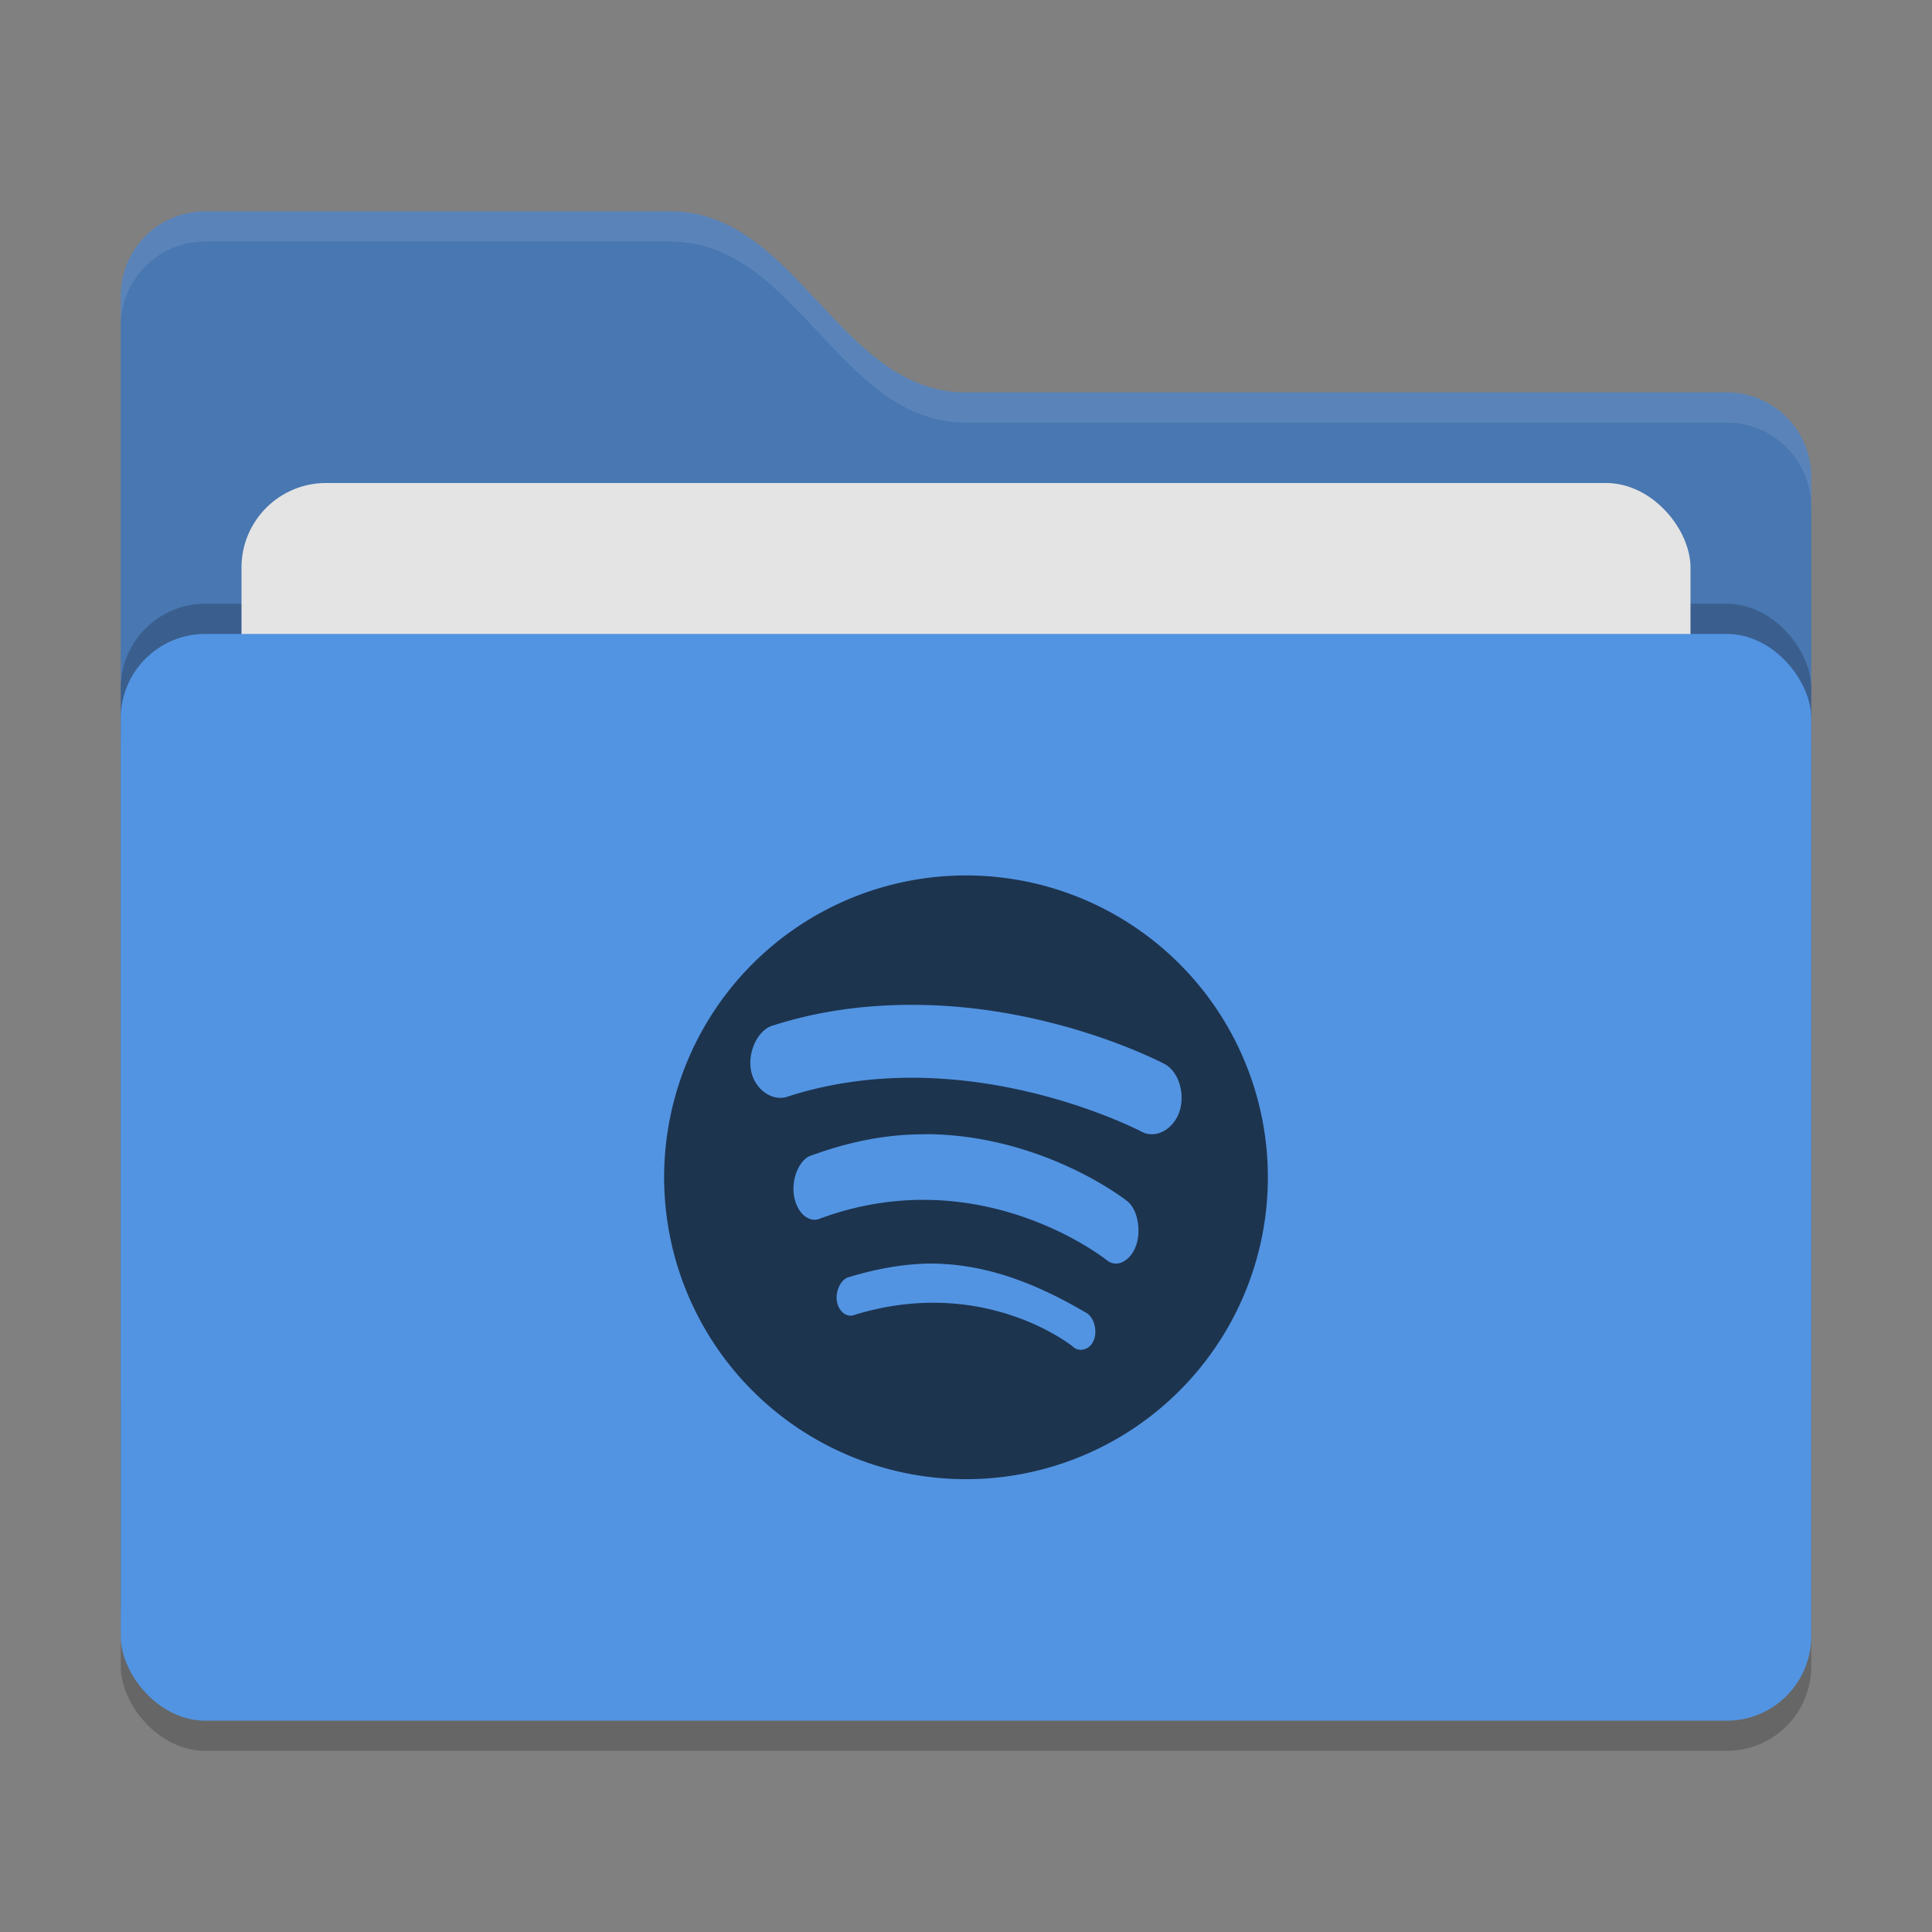 <svg xmlns="http://www.w3.org/2000/svg" width="64" height="64" version="1">
 <rect width="100%" height="100%" fill="#808080" stroke="none"/>
 <rect style="opacity:0.2" width="56" height="36" x="4" y="22" rx="2.8" ry="2.8"/>
 <path style="fill:#4877b1" d="M 4,46.2 C 4,47.751 5.249,49 6.8,49 H 57.2 C 58.751,49 60,47.751 60,46.2 V 15.8 C 60,14.249 58.751,13 57.2,13 H 32 C 27.8,13 26.4,7 22.2,7 H 6.8 C 5.249,7 4,8.249 4,9.8"/>
 <rect style="opacity:0.2" width="56" height="36" x="4" y="20" rx="2.8" ry="2.8"/>
 <rect style="fill:#e4e4e4" width="48" height="22" x="8" y="16" rx="2.8" ry="2.8"/>
 <rect style="fill:#5294e2" width="56" height="36" x="4" y="21" rx="2.8" ry="2.8"/>
 <path style="opacity:0.1;fill:#ffffff" d="M 6.801,7 C 5.25,7 4,8.25 4,9.801 V 10.801 C 4,9.25 5.25,8 6.801,8 H 22.199 C 26.399,8 27.8,14 32,14 H 57.199 C 58.75,14 60,15.25 60,16.801 V 15.801 C 60,14.25 58.75,13 57.199,13 H 32 C 27.8,13 26.399,7 22.199,7 Z"/>
 <path style="fill:#1d344f" d="M 32,29 A 10,10 0 0 0 22,39 10,10 0 0 0 32,49 10,10 0 0 0 42,39 10,10 0 0 0 32,29 Z m -2.121,4.289 c 0.194,-0.004 0.39,-0.002 0.58,0 4.567,0.062 8.122,1.959 8.122,1.959 0.463,0.246 0.684,0.981 0.491,1.571 -0.193,0.59 -0.787,0.918 -1.25,0.672 0,0 -5.793,-3.058 -11.691,-1.178 -0.497,0.208 -1.123,-0.194 -1.25,-0.84 -0.127,-0.646 0.244,-1.396 0.759,-1.512 1.454,-0.464 2.883,-0.644 4.238,-0.672 z m 0.622,4.286 c 0.161,-0.001 0.303,-0.006 0.46,0 3.77,0.131 6.381,2.215 6.381,2.215 0.334,0.264 0.469,0.945 0.296,1.457 -0.173,0.511 -0.63,0.77 -0.966,0.505 0,0 -4.153,-3.349 -9.489,-1.392 -0.375,0.177 -0.791,-0.175 -0.882,-0.759 -0.091,-0.584 0.202,-1.227 0.589,-1.328 1.282,-0.47 2.483,-0.687 3.611,-0.697 z m 0.449,4.283 c 1.844,0.036 3.489,0.72 5.062,1.649 C 36.247,43.66 36.36,44.094 36.23,44.404 c -0.13,0.311 -0.481,0.407 -0.694,0.201 0,0 -2.909,-2.37 -7.224,-1.05 -0.248,0.107 -0.531,-0.099 -0.589,-0.449 -0.057,-0.35 0.148,-0.75 0.405,-0.801 1.015,-0.31 1.959,-0.454 2.824,-0.449 z"/>
</svg>
